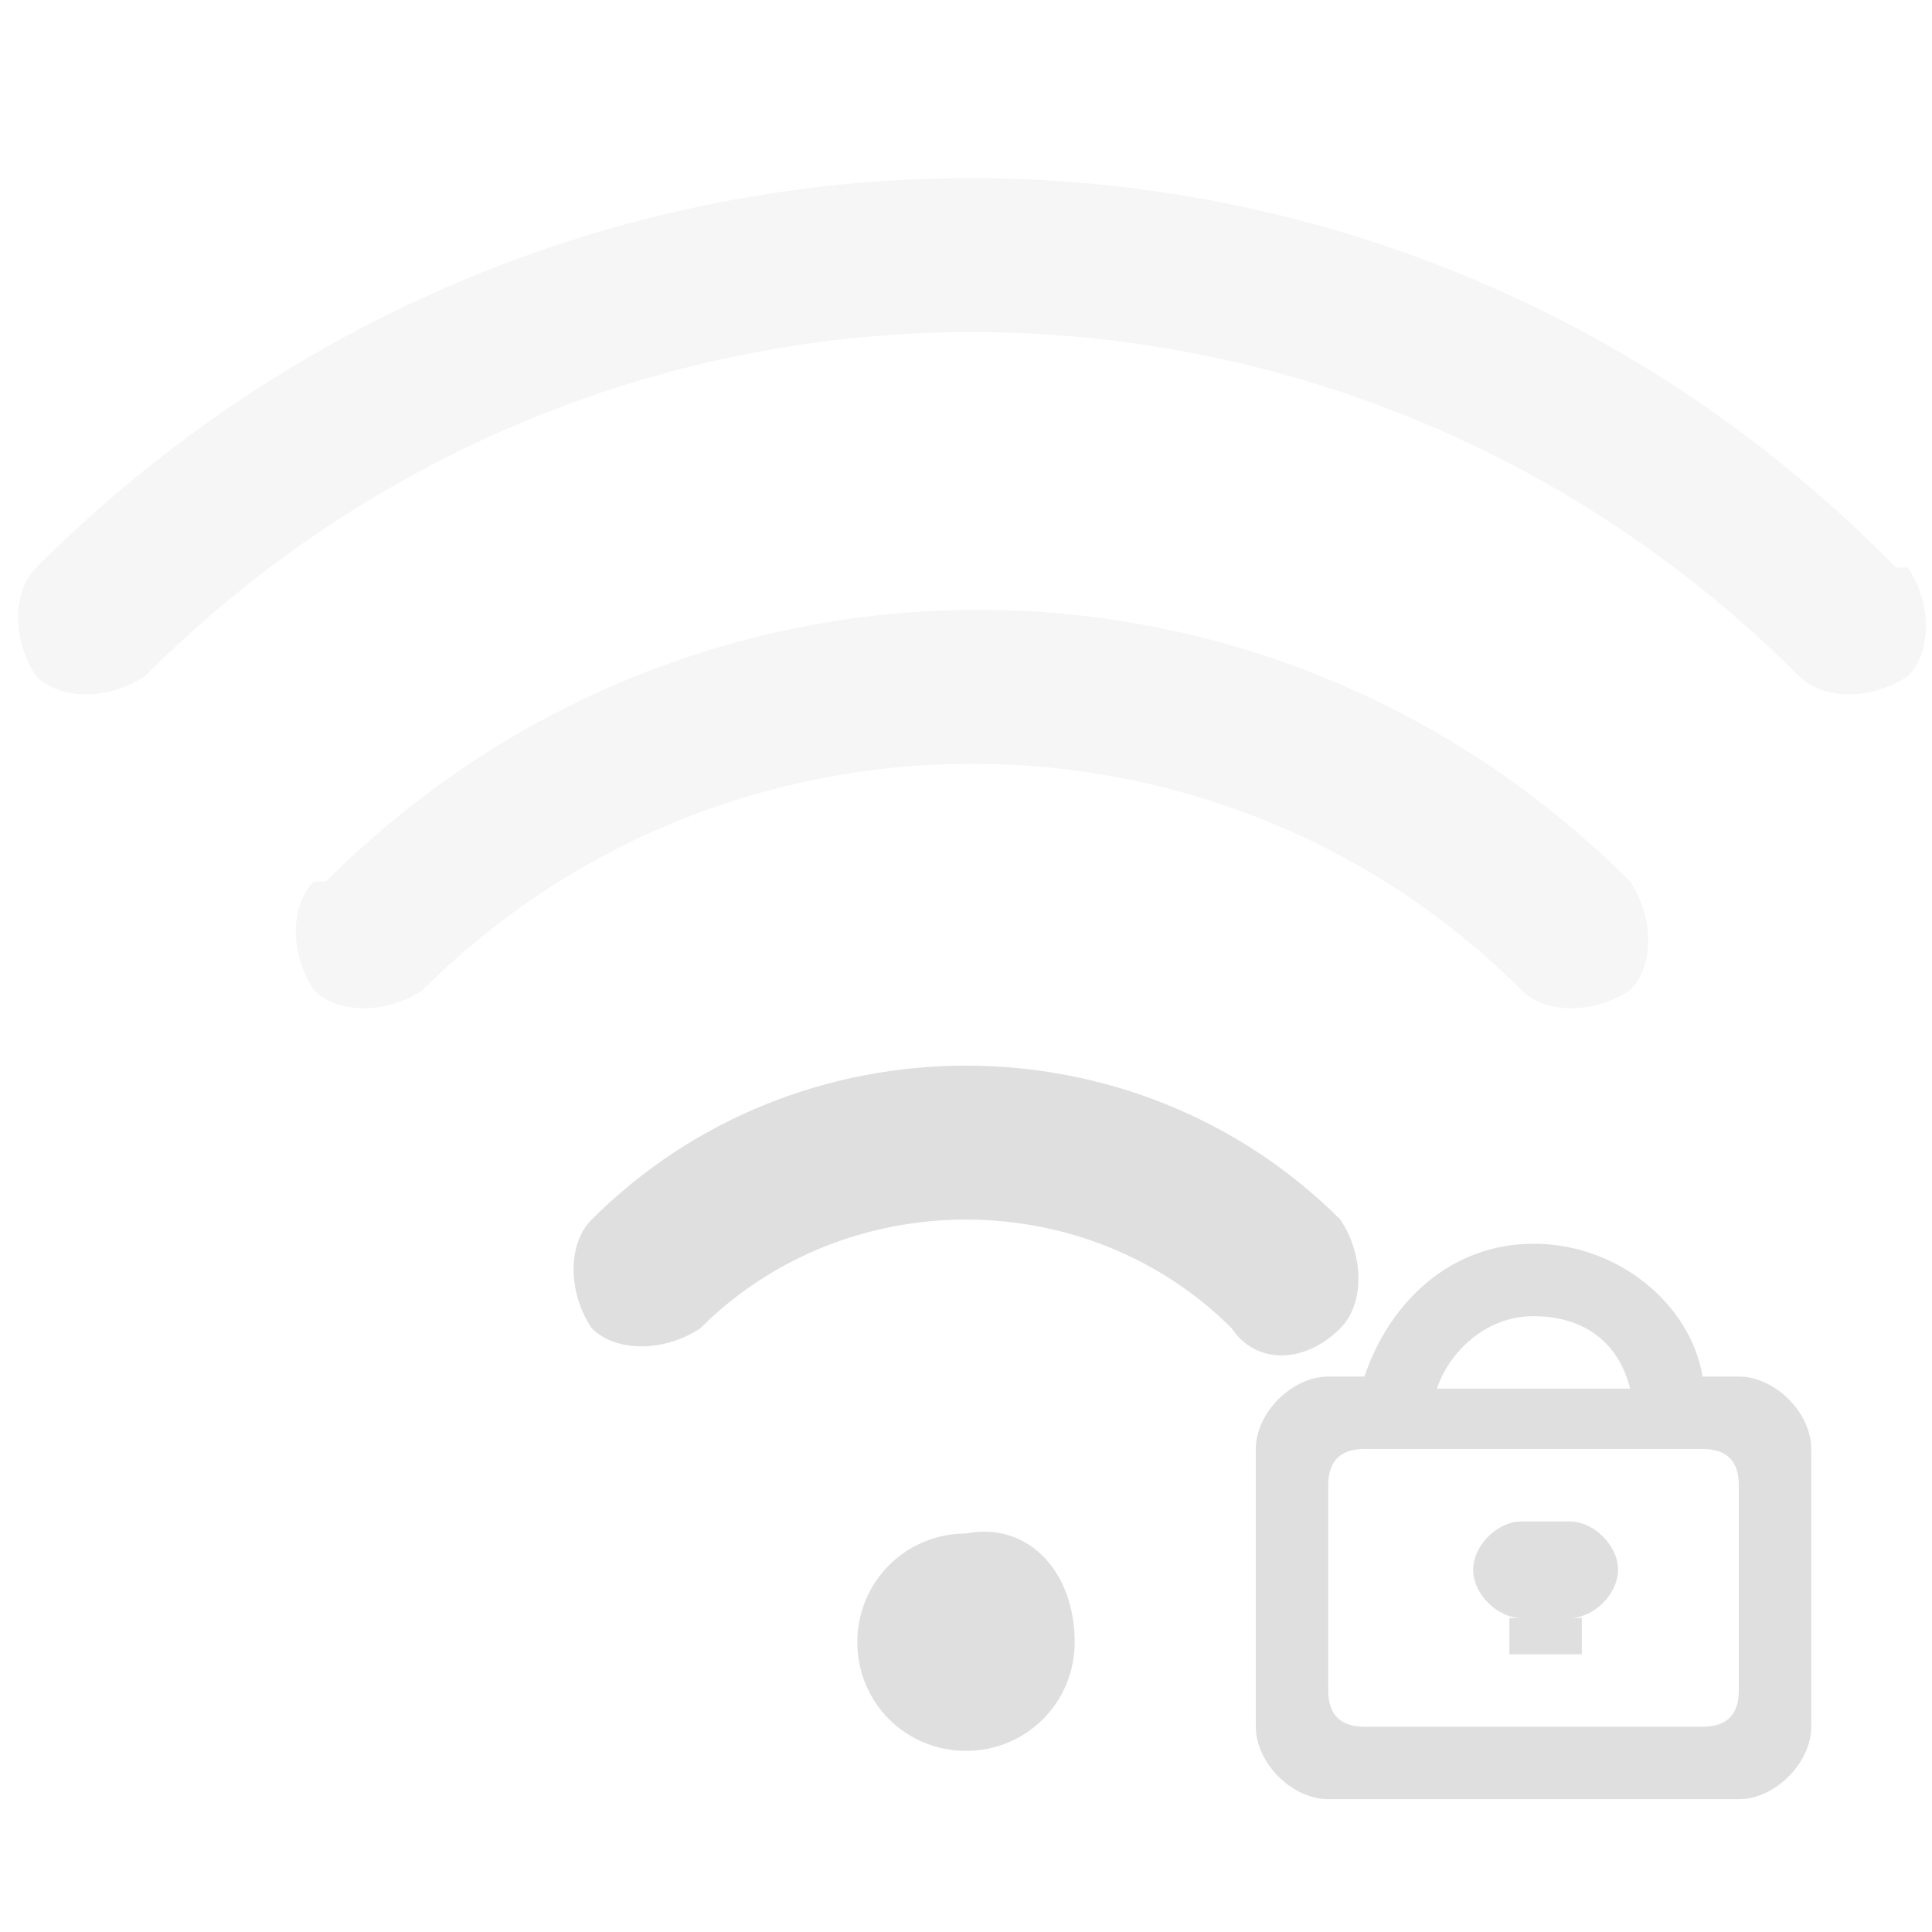<?xml version="1.0" encoding="UTF-8"?>
<svg id="_图层_1" xmlns="http://www.w3.org/2000/svg" version="1.1" viewBox="0 0 16 16" width="22" height="22">
  <!-- Generator: Adobe Illustrator 29.0.1, SVG Export Plug-In . SVG Version: 2.1.0 Build 192)  -->
  <defs>
    <style>
      .st0 {
        opacity: .3;
      }

      .st0, .st1, .st2, .st3, .st4 {
        display: none;
      }

      .st0, .st5 {
        isolation: isolate;
      }

      .st1 {
        fill: #2e3436;
      }

      .st6, .st2 {
        fill: #363636;
      }

      .st7 {
        fill: #f55;
      }

      .st5 {
        opacity: .3;
      }

      .st5, .st8 {
        fill: #dfdfdf;
      }

      .st3 {
        fill: #444;
      }
    </style>
  </defs>
  <path class="st8" d="M7.1,13.6c0,.5.4.9.9.9.5,0,.9-.4.9-.9h0c0-.6-.4-1-.9-.9-.5,0-.9.4-.9.9Z"/>
  <g class="st0">
    <path class="st6" d="M3.3,3.2h0c-.7.3-1.4.6-2.1,1-.3.2-.6.4-.9.6-.2.2-.3.5,0,.7.2.2.5.2.8,0,.3-.2.6-.4.9-.6.6-.4,1.2-.7,1.9-.9,0,0,.2,0,.2,0,0,0-.6-.9-.6-.9ZM5.6,6.3c-.3,0-.5.2-.8.3-.5.2-1,.4-1.4.7-.2.1-.4.3-.6.4-.2.2-.3.5,0,.7.2.2.5.3.8,0,0,0,0,0,0,0,.2-.1.4-.3.6-.4.4-.2.8-.4,1.2-.6.3-.1.7-.2,1-.3l-.7-.9h0ZM8.8,7l-.8-1.1c1.1,0,2.2.2,3.2.6.5.2,1,.4,1.4.7.2.1.4.3.6.4.2.2.3.5,0,.7s-.5.2-.8,0h0c-.2-.1-.4-.3-.6-.4-.4-.2-.8-.4-1.2-.6-.6-.2-1.3-.4-2-.5h0ZM8,9.5l.8,1.1c-.3,0-.6,0-.8,0-.5,0-.9,0-1.3.2-.2,0-.4.2-.6.3,0,0-.2.1-.3.2-.2.2-.6.2-.8,0-.2-.2-.2-.5,0-.7.1,0,.2-.2.3-.2.2-.2.5-.3.8-.4.6-.2,1.1-.3,1.7-.3h0ZM6.2,3.5l-.7-.9c.8-.2,1.7-.2,2.5-.2,1.7,0,3.2.3,4.7.9.7.3,1.4.6,2.1,1,.3.2.6.4.9.6.2.2.3.5,0,.7-.2.2-.5.2-.8,0h0c-.3-.2-.6-.4-.9-.6-.6-.4-1.2-.7-1.9-.9-1.4-.5-2.8-.8-4.3-.8s-1.2,0-1.8.1h0ZM9.1,13.6c0,.6-.5,1-1.1,1s-1.1-.5-1.1-1,.5-1,1.1-1,1.1.5,1.1,1Z"/>
  </g>
  <path class="st2" d="M12.8,13L4.3,1.7c-.2-.3-.6-.3-.9-.2-.3.2-.4.6-.2.8l8.5,11.2c.2.3.6.3.9.2.3-.2.4-.6.2-.8h0Z"/>
  <g class="st4">
    <path class="st6" d="M12.9,11.4c-.9,0-1.5.7-1.5,1.6s.7,1.6,1.5,1.6,1.5-.7,1.5-1.6-.7-1.6-1.5-1.6ZM13.6,13.5s0,.1,0,.2c0,0-.1,0-.2,0l-.5-.6-.5.6s-.1,0-.2,0c0,0,0-.1,0-.2l.5-.6-.5-.6s0-.1,0-.2c0,0,.1,0,.2,0l.5.6.6-.6s.1,0,.2,0c0,0,0,.1,0,.2l-.6.6s.5.6.5.6Z"/>
  </g>
  <g class="st4">
    <path class="st7" d="M12.9,11.4c-.8,0-1.5.7-1.5,1.6s.7,1.6,1.5,1.6,1.5-.7,1.5-1.6-.7-1.6-1.5-1.6ZM12.9,11.8c.1,0,.2,0,.2.2v.9c0,.1,0,.2-.2.2s-.2,0-.2-.2v-.9c0-.1,0-.2.2-.2ZM12.9,13.6h0c.1,0,.2,0,.2.2s0,.2-.2.2-.2,0-.2-.2,0-.2.2-.2Z"/>
  </g>
  <g class="st4">
    <path class="st6" d="M8.1,4.3c1.2,0,2,1.2,1.9,2.5,0,.2,0,.3-.1.5-.1.4-.3.7-.7,1l-.5.6h-.1c0,.1,0,.1,0,.1h0s0,.2,0,.2h0v.5s0,.3,0,.3v.3s0,.2,0,.2c0,.4-.2.7-.6.7s-.6-.3-.6-.6h0v-.2s0-.4,0-.4c0-.5,0-.9,0-1.2,0-.2.2-.4.3-.6h.1c0-.1.5-.6.5-.6.3-.3.5-.6.5-.8,0,0,0,0,0,0,0-.5-.2-.9-.7-.9-.3,0-.6.2-.7.5h0c0,.5-.4.7-.7.6s-.5-.5-.4-.8c.2-1.1,1-1.7,1.9-1.6h0ZM9.8,8.7c.6.3,1.2.7,1.7,1.2.2.3.2.7,0,1-.2.3-.6.3-.9,0h0c-.3-.4-.7-.7-1.2-.9l.3-1.3h0ZM6.2,8.7l.3,1.3c-.4.2-.8.5-1.2.9-.2.3-.6.3-.9,0s-.2-.7,0-1h0c.5-.5,1.1-.9,1.7-1.2h0ZM10.6,5.4c1,.4,1.9,1,2.7,1.8.2.3.3.7,0,1-.2.3-.6.3-.8,0-.6-.6-1.4-1.1-2.2-1.5l.3-1.3h0ZM5.4,5.4l.3,1.3c-.8.3-1.6.8-2.2,1.5-.2.3-.6.2-.9,0-.2-.3-.2-.7,0-1,.8-.8,1.7-1.4,2.7-1.8ZM15.7,5.1c.2.3.2.7,0,1-.2.3-.6.3-.8,0C11.2,2,5.6,1.7,1.7,5.4c-.2.2-.4.4-.6.6-.2.3-.6.3-.9,0s-.2-.7,0-1c0,0,0,0,0,0,.2-.3.5-.5.7-.7C5.3.2,11.6.5,15.7,5.1h0ZM8,14.5c.7,0,1.2-.6,1.2-1.4s-.5-1.4-1.2-1.4-1.2.6-1.2,1.4.5,1.4,1.2,1.4Z"/>
  </g>
  <path class="st8" d="M11.1,10.1h0c-1.7-1.7-4.5-1.7-6.2,0h0c-.2.2-.2.6,0,.9h0c.2.2.6.2.9,0,1.2-1.2,3.2-1.2,4.4,0h0c.2.3.6.3.9,0,0,0,0,0,0,0,.2-.2.2-.6,0-.9h0s0,0,0,0h0Z"/>
  <path class="st5" d="M2.6,7.3c-.2.2-.2.6,0,.9h0c.2.2.6.2.9,0,2.5-2.5,6.6-2.5,9.1,0,.2.2.6.2.9,0,.2-.2.2-.6,0-.9h0c-3-3-7.8-3-10.8,0h0Z"/>
  <path class="st5" d="M15.7,4.7C11.5.4,4.6.4.3,4.7c-.2.2-.2.6,0,.9H.3c.2.2.6.2.9,0,3.8-3.8,9.9-3.8,13.7,0,.2.2.6.2.9,0,.2-.2.2-.6,0-.9h0Z"/>
  <circle class="st3" cx="3.2" cy="6.8" r="1.1"/>
  <circle class="st3" cx="8.2" cy="6.8" r="1.1"/>
  <circle class="st3" cx="13.2" cy="6.8" r="1.1"/>
  <rect class="st1" x="1.4" y="6" width="13.5" height="1.7" rx=".8" ry=".8"/>
  <path class="st8" d="M14.4,11.4h-.3c-.1-.6-.7-1.1-1.4-1.1s-1.2.5-1.4,1.1h-.3c-.3,0-.6.3-.6.6v2.3c0,.3.3.6.6.6h3.4c.3,0,.6-.3.6-.6v-2.3c0-.3-.3-.6-.6-.6ZM12.7,10.9c.4,0,.7.2.8.6h-1.6c.1-.3.4-.6.8-.6ZM14.4,14c0,.2-.1.3-.3.3h-2.8c-.2,0-.3-.1-.3-.3v-1.7c0-.2.1-.3.3-.3h2.8c.2,0,.3.1.3.3v1.7ZM12.9,12.6h-.3c-.2,0-.4.2-.4.4s.2.4.4.4h-.1v.3h.6v-.3h-.1c.2,0,.4-.2.4-.4s-.2-.4-.4-.4Z"/>
</svg>
